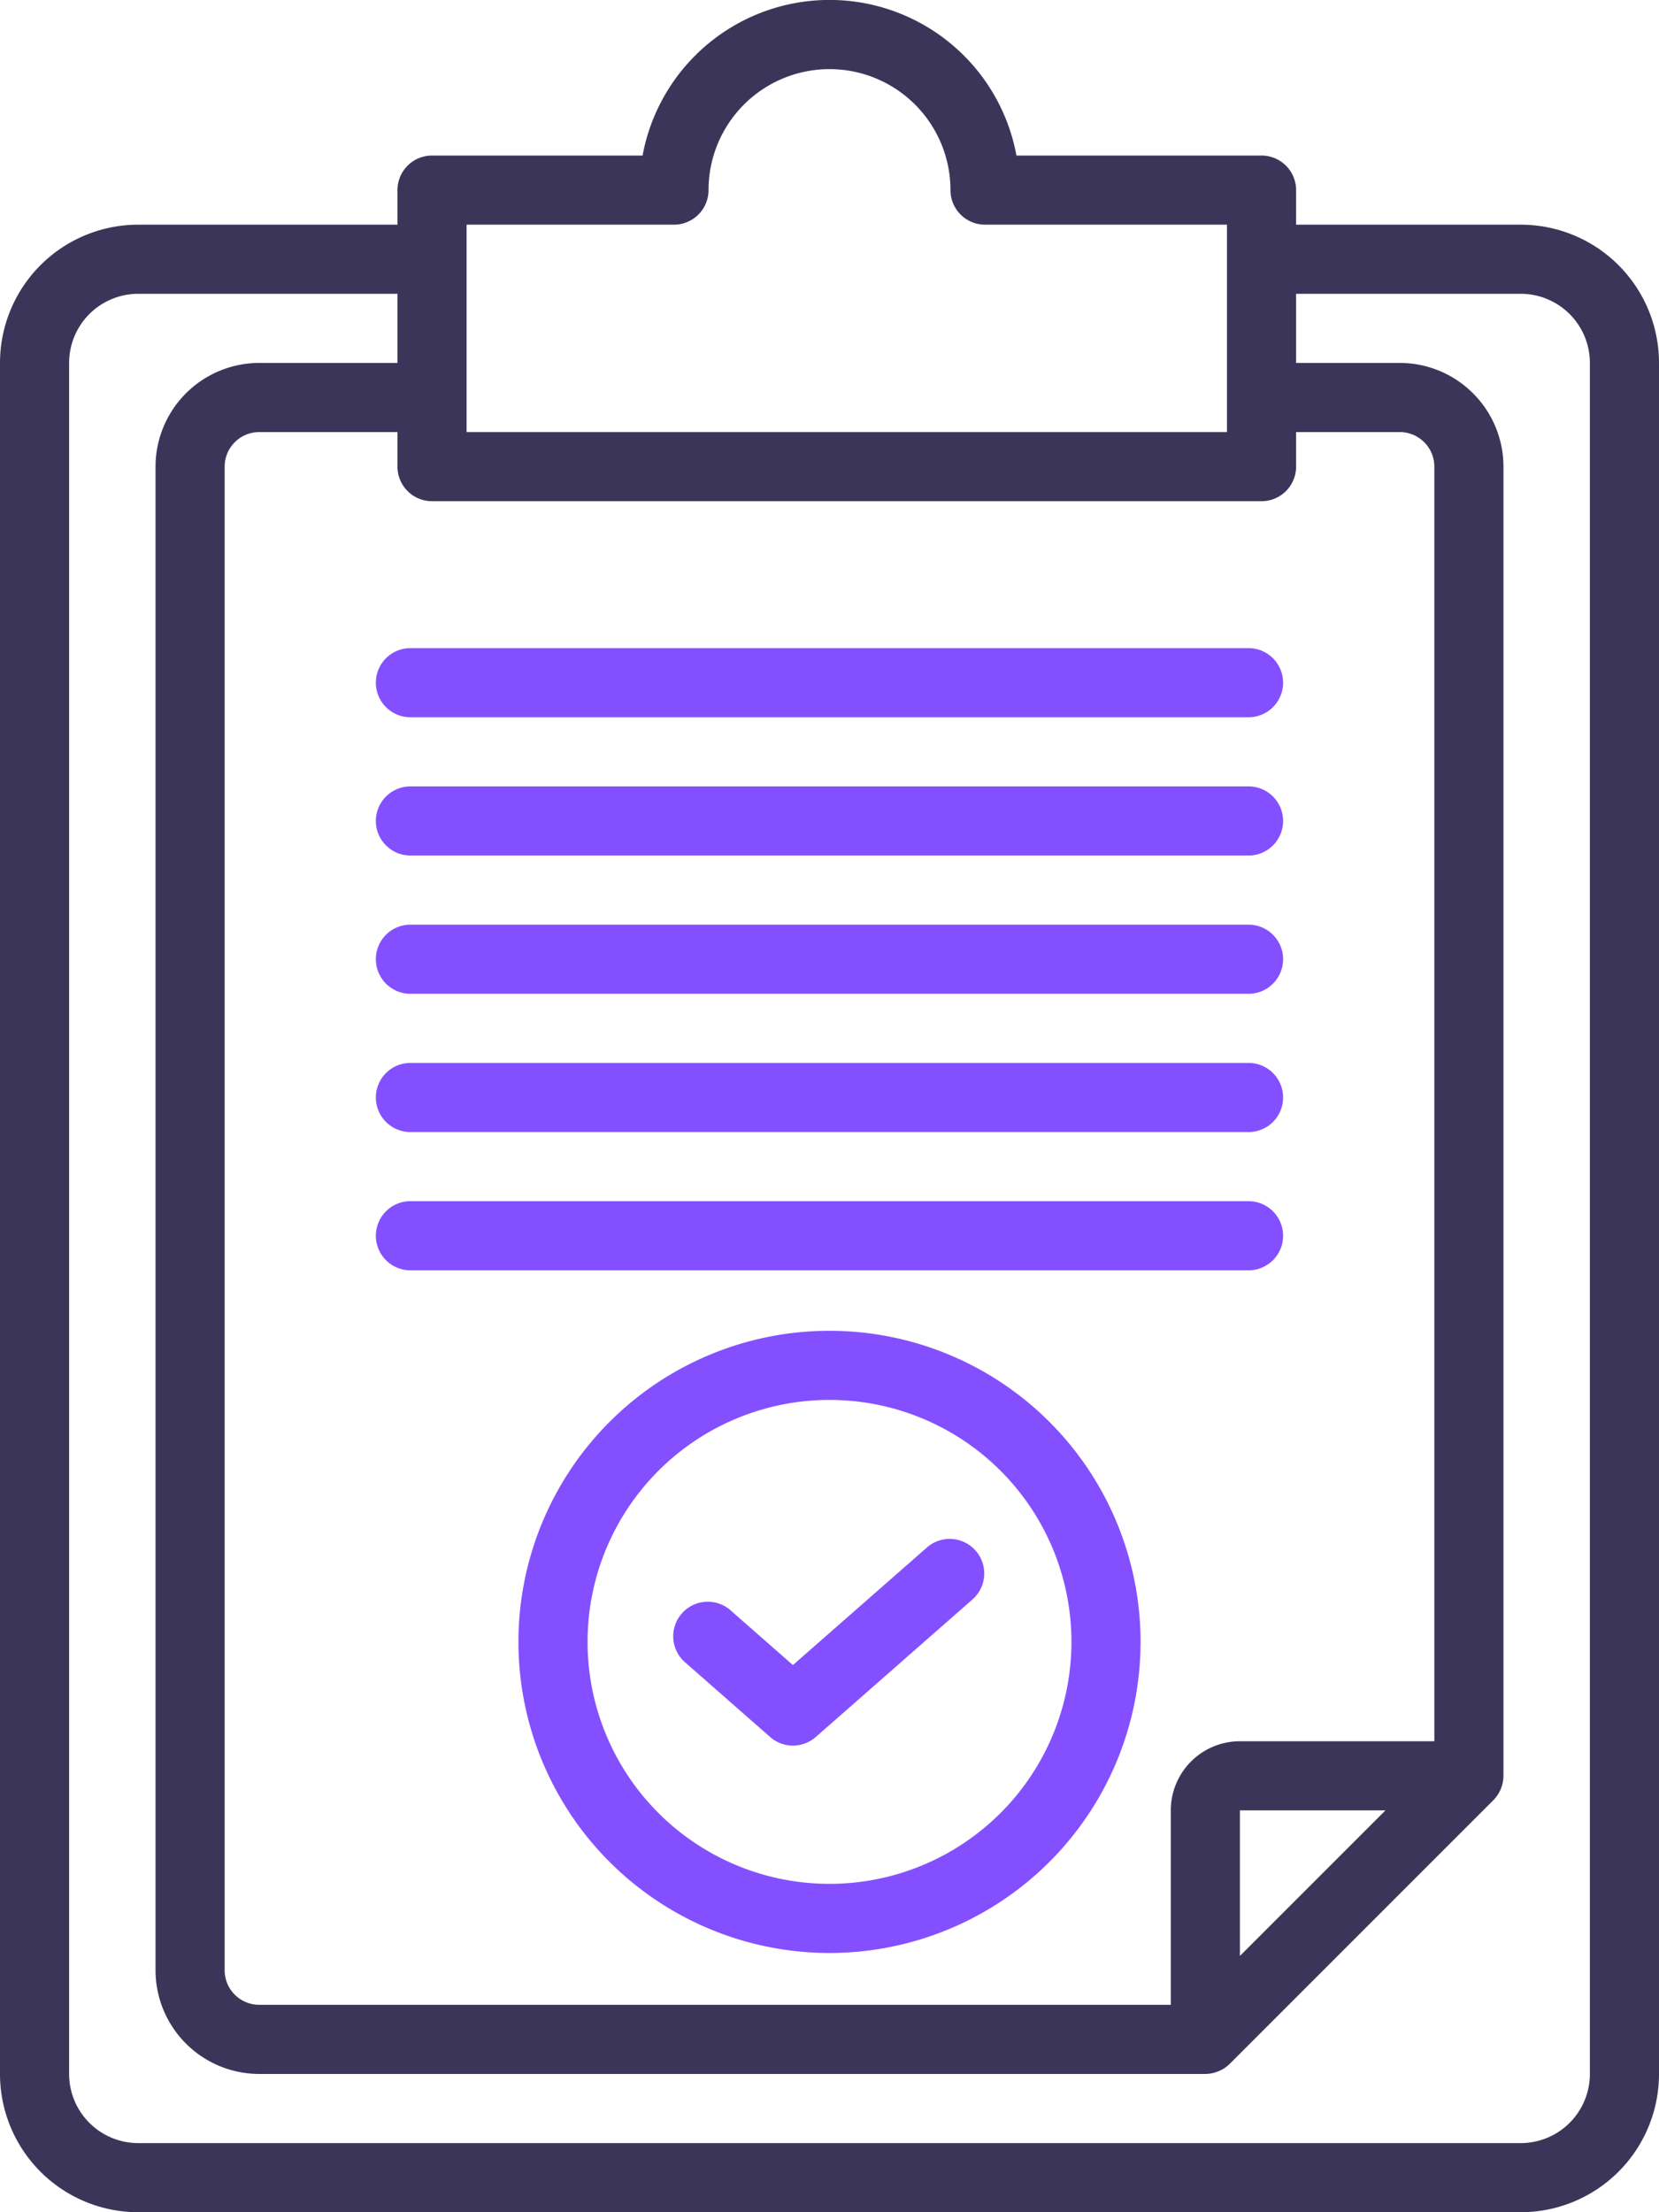 <svg xmlns="http://www.w3.org/2000/svg" width="36" height="48" viewBox="0 0 36 48">
  <g id="Group_89641" data-name="Group 89641" transform="translate(-16)">
    <path id="Path_101427" data-name="Path 101427" d="M19,48H49a3,3,0,0,0,3-3V7.875a3,3,0,0,0-3-3H44.125v-.75a.75.75,0,0,0-.75-.75H38.057a4.125,4.125,0,0,0-8.113,0H25.375a.75.75,0,0,0-.75.75v.75H19a3,3,0,0,0-3,3V45A3,3,0,0,0,19,48ZM26.125,4.875h4.5a.75.75,0,0,0,.75-.75,2.625,2.625,0,1,1,5.25,0,.75.75,0,0,0,.75.75h5.25v4.5h-16.5Zm-.75,6h18a.75.75,0,0,0,.75-.75v-.75h2.25a.751.751,0,0,1,.75.75V37.781H42.906a1.5,1.5,0,0,0-1.5,1.5V43.5H21.625a.751.751,0,0,1-.75-.75V10.125a.751.751,0,0,1,.75-.75h3v.75a.75.75,0,0,0,.75.75ZM46.064,39.281,44.485,40.86l-1.579,1.579V39.281ZM17.5,7.875a1.5,1.5,0,0,1,1.5-1.5h5.625v1.5h-3a2.252,2.252,0,0,0-2.25,2.25V42.75A2.252,2.252,0,0,0,21.625,45H42.156a.77.77,0,0,0,.53-.22l5.719-5.719a.767.767,0,0,0,.22-.53V10.125a2.252,2.252,0,0,0-2.25-2.25h-2.25v-1.5H49a1.5,1.5,0,0,1,1.5,1.5V45A1.5,1.5,0,0,1,49,46.5H19A1.5,1.5,0,0,1,17.5,45Z" fill="#3b3659"/>
    <path id="Path_101428" data-name="Path 101428" d="M37.75,38.25a.75.75,0,0,0,.75.75H56.687a.75.75,0,0,0,0-1.5H38.5a.75.75,0,0,0-.75.75ZM56.687,40.5H38.5a.75.75,0,0,0,0,1.5H56.687a.75.75,0,0,0,0-1.5Zm0,3H38.5a.75.75,0,0,0,0,1.5H56.687a.75.75,0,0,0,0-1.5Zm0,3H38.5a.75.75,0,0,0,0,1.5H56.687a.75.75,0,0,0,0-1.5Zm0,3H38.5a.75.75,0,0,0,0,1.5H56.687a.75.75,0,0,0,0-1.5ZM49.724,57,46.8,59.565l-1.337-1.174a.75.75,0,1,0-.989,1.127l1.832,1.608a.75.75,0,0,0,.99,0l3.418-3A.75.75,0,0,0,49.724,57Z" transform="translate(-13.594 -23.437)" fill="#8450ff"/>
    <path id="Path_101429" data-name="Path 101429" d="M52.75,77a6.75,6.75,0,1,0,6.75,6.75A6.75,6.75,0,0,0,52.75,77Zm0,12A5.25,5.25,0,1,1,58,83.75,5.25,5.25,0,0,1,52.75,89Z" transform="translate(-18.75 -48.125)" fill="#8450ff"/>
  </g>
</svg>
